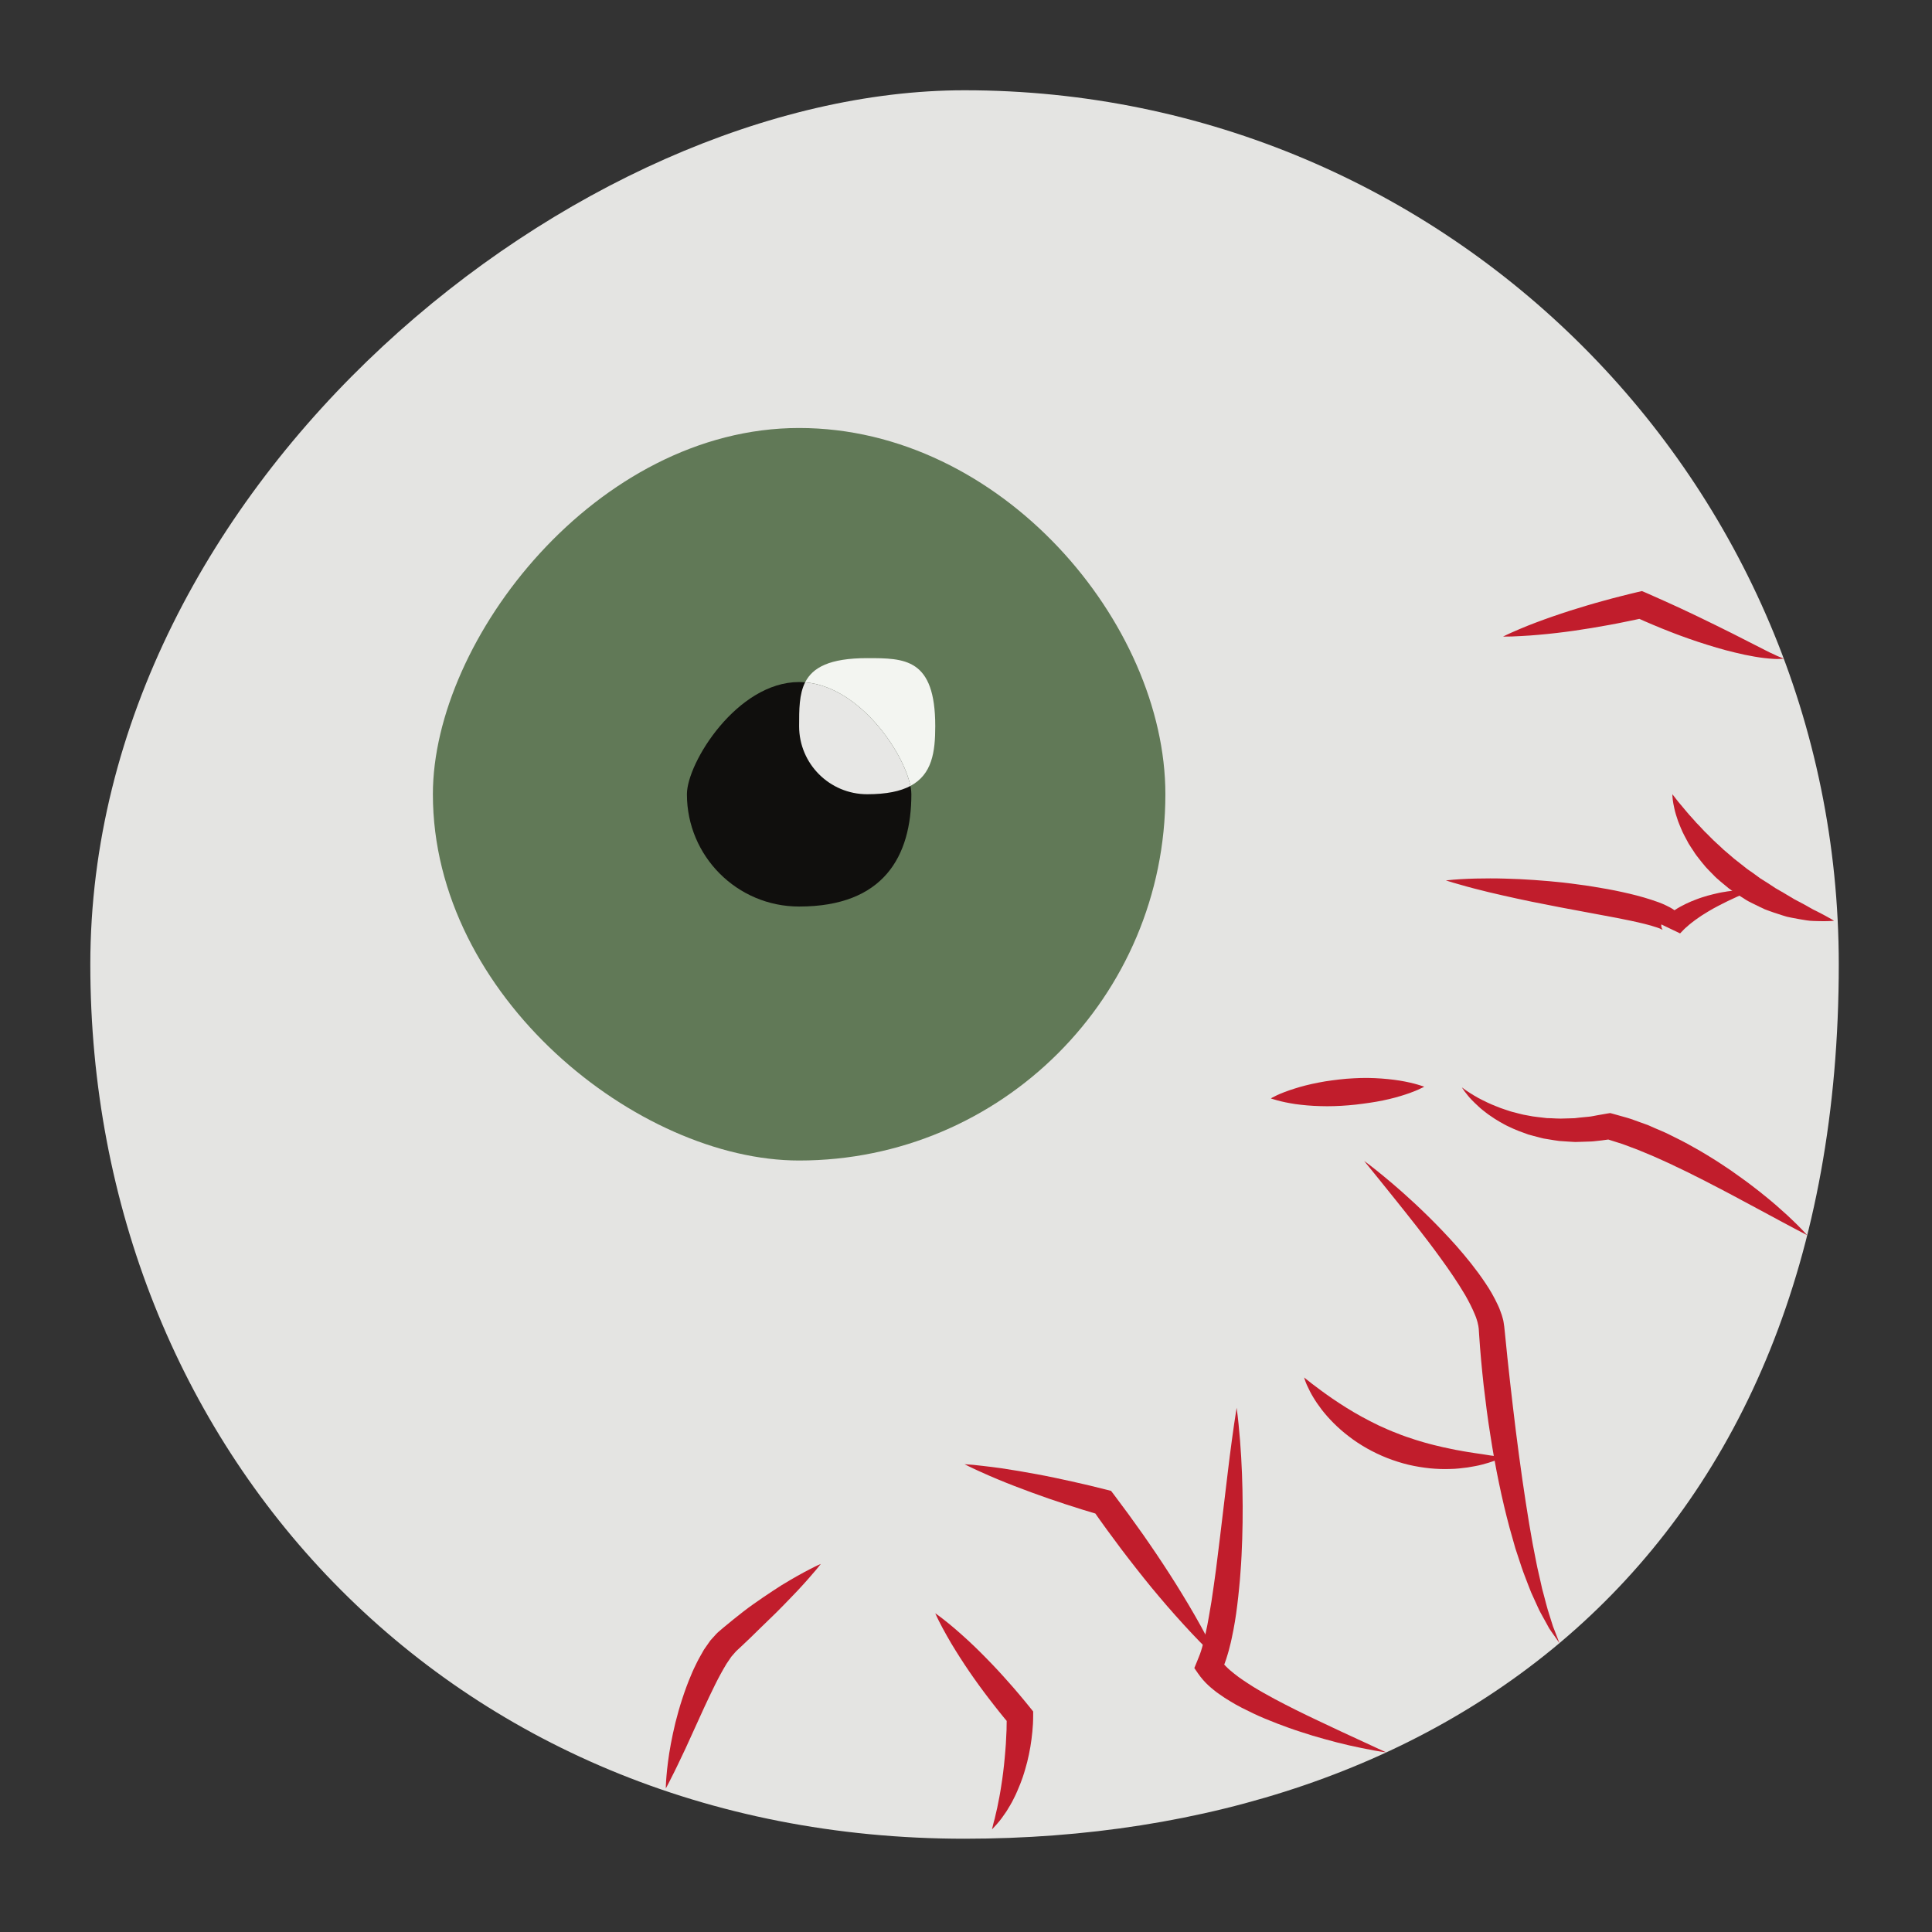 <svg xmlns="http://www.w3.org/2000/svg" width="150" viewBox="0 0 150 150" height="150" version="1.0"><rect x="0" y="0" width="150" height="150" fill="#333333" stroke="none"/><defs><clipPath id="a"><path d="M 7.012 7.012 L 142.762 7.012 L 142.762 142.762 L 7.012 142.762 Z M 7.012 7.012"/></clipPath><clipPath id="b"><path d="M 72 125 L 81 125 L 81 142.762 L 72 142.762 Z M 72 125"/></clipPath><clipPath id="c"><path d="M 129 61 L 142.762 61 L 142.762 72 L 129 72 Z M 129 61"/></clipPath></defs><g clip-path="url(#a)"><path fill="#E4E4E2" d="M 74.887 7.008 C 112.371 7.008 142.762 37.398 142.762 74.883 C 142.762 120.664 112.371 142.758 74.887 142.758 C 34.781 142.758 7.012 112.371 7.012 74.883 C 7.012 37.398 44.934 7.008 74.887 7.008"/></g><path fill="#617957" d="M 62.043 33.23 C 77.75 33.23 90.48 48.398 90.48 61.664 C 90.48 77.371 77.75 90.102 62.043 90.102 C 49.551 90.102 33.609 77.371 33.609 61.664 C 33.609 49.629 46.34 33.23 62.043 33.23"/><path fill="#100F0D" d="M 62.043 52.953 C 66.855 52.953 70.758 59.219 70.758 61.664 C 70.758 66.477 68.621 70.383 62.043 70.383 C 57.23 70.383 53.332 66.477 53.332 61.664 C 53.332 59.219 57.23 52.953 62.043 52.953"/><path fill="#F3F5F1" d="M 70.684 61.02 C 70.152 58.367 66.73 53.324 62.512 52.973 C 63.094 51.828 64.398 51.098 67.328 51.098 C 70.246 51.098 72.613 51.098 72.613 56.383 C 72.613 58.383 72.371 60.121 70.684 61.02"/><path fill="#E7E7E5" d="M 67.328 61.664 C 64.41 61.664 62.043 59.301 62.043 56.383 C 62.043 55.082 62.043 53.895 62.512 52.973 C 66.73 53.324 70.152 58.367 70.684 61.02 C 69.91 61.434 68.828 61.664 67.328 61.664"/><path fill="#C11D2C" d="M 51.695 138.852 C 51.695 138.852 51.695 138.762 51.699 138.598 C 51.711 138.434 51.715 138.191 51.746 137.887 C 51.773 137.582 51.805 137.211 51.863 136.793 C 51.918 136.371 51.988 135.898 52.086 135.387 C 52.18 134.875 52.301 134.32 52.441 133.738 C 52.59 133.16 52.754 132.551 52.961 131.926 C 53.164 131.301 53.395 130.66 53.672 130.016 C 53.801 129.691 53.965 129.367 54.121 129.047 C 54.281 128.723 54.477 128.402 54.656 128.078 C 54.762 127.918 54.875 127.762 54.988 127.602 L 55.156 127.363 C 55.223 127.285 55.297 127.207 55.367 127.129 C 55.512 126.973 55.637 126.816 55.809 126.672 L 56.195 126.344 C 56.711 125.91 57.234 125.496 57.738 125.102 C 58.246 124.707 58.777 124.348 59.266 124.008 C 59.762 123.672 60.234 123.359 60.672 123.082 C 61.559 122.539 62.32 122.117 62.863 121.84 C 63.133 121.695 63.352 121.598 63.5 121.523 C 63.652 121.457 63.73 121.422 63.73 121.422 C 63.73 121.422 63.676 121.488 63.574 121.617 C 63.469 121.746 63.32 121.938 63.117 122.16 C 62.918 122.391 62.68 122.676 62.395 122.984 C 62.113 123.301 61.785 123.645 61.426 124.016 C 61.07 124.387 60.688 124.781 60.273 125.195 C 59.859 125.602 59.418 126.027 58.961 126.469 C 58.504 126.922 58.027 127.387 57.535 127.844 L 57.164 128.188 C 57.082 128.27 56.996 128.383 56.91 128.477 C 56.867 128.527 56.824 128.57 56.781 128.625 L 56.406 129.176 C 56.086 129.707 55.777 130.273 55.492 130.855 C 55.203 131.434 54.93 132.02 54.664 132.59 C 54.137 133.742 53.645 134.82 53.227 135.746 C 53.004 136.215 52.801 136.637 52.621 137.02 C 52.445 137.398 52.273 137.727 52.137 137.996 C 52.008 138.273 51.887 138.48 51.816 138.625 C 51.734 138.773 51.695 138.852 51.695 138.852"/><g clip-path="url(#b)"><path fill="#C11D2C" d="M 72.613 125.254 C 72.98 125.508 73.324 125.781 73.668 126.059 C 74.008 126.332 74.336 126.625 74.664 126.914 C 75.316 127.492 75.941 128.094 76.543 128.711 C 76.852 129.02 77.145 129.336 77.441 129.648 C 77.734 129.969 78.027 130.285 78.309 130.609 C 78.594 130.934 78.883 131.254 79.156 131.586 C 79.434 131.918 79.711 132.246 79.98 132.586 L 80.215 132.879 L 80.215 133.215 C 80.215 133.449 80.207 133.641 80.199 133.844 C 80.188 134.047 80.168 134.25 80.152 134.445 C 80.117 134.844 80.059 135.242 79.996 135.633 C 79.93 136.027 79.844 136.418 79.75 136.809 C 79.703 137 79.645 137.191 79.59 137.383 C 79.535 137.57 79.48 137.766 79.414 137.953 C 79.344 138.141 79.281 138.332 79.207 138.516 C 79.133 138.699 79.055 138.883 78.977 139.066 C 78.906 139.254 78.809 139.43 78.723 139.609 C 78.633 139.789 78.547 139.965 78.441 140.137 C 78.34 140.309 78.238 140.48 78.133 140.648 C 78.023 140.812 77.906 140.977 77.789 141.137 C 77.672 141.293 77.555 141.449 77.418 141.598 C 77.281 141.746 77.156 141.895 77.016 142.035 C 77.062 141.84 77.109 141.652 77.156 141.461 C 77.211 141.277 77.262 141.094 77.297 140.902 C 77.34 140.715 77.383 140.531 77.426 140.348 L 77.535 139.793 C 77.578 139.613 77.605 139.426 77.641 139.242 C 77.668 139.059 77.707 138.879 77.73 138.695 C 77.785 138.324 77.848 137.961 77.887 137.594 C 77.934 137.23 77.969 136.867 78.004 136.5 C 78.043 136.137 78.062 135.77 78.094 135.406 C 78.113 135.043 78.133 134.676 78.148 134.316 C 78.152 134.137 78.156 133.953 78.156 133.773 C 78.164 133.598 78.164 133.41 78.16 133.262 L 78.395 133.891 C 78.113 133.562 77.84 133.23 77.57 132.891 C 77.301 132.559 77.039 132.211 76.773 131.871 C 76.512 131.535 76.258 131.184 76 130.836 C 75.75 130.484 75.496 130.137 75.254 129.777 C 74.766 129.062 74.297 128.332 73.848 127.582 C 73.629 127.207 73.41 126.828 73.203 126.441 C 72.996 126.055 72.793 125.664 72.613 125.254"/></g><path fill="#C11D2C" d="M 96.012 109.301 C 96.133 110.148 96.203 110.996 96.277 111.844 C 96.344 112.691 96.395 113.543 96.426 114.391 C 96.492 116.09 96.5 117.793 96.445 119.496 C 96.414 120.344 96.383 121.199 96.312 122.051 C 96.277 122.477 96.254 122.902 96.203 123.328 C 96.164 123.754 96.113 124.184 96.062 124.609 C 96.012 125.039 95.949 125.465 95.879 125.895 C 95.805 126.324 95.73 126.754 95.633 127.184 C 95.59 127.398 95.539 127.617 95.48 127.832 C 95.43 128.051 95.371 128.266 95.301 128.488 C 95.176 128.922 95.012 129.371 94.797 129.824 L 94.738 128.836 C 94.859 129.012 95.004 129.207 95.199 129.395 C 95.293 129.488 95.391 129.586 95.5 129.676 C 95.605 129.77 95.715 129.859 95.832 129.949 C 96.059 130.133 96.301 130.309 96.555 130.477 C 96.801 130.648 97.066 130.809 97.324 130.977 C 97.848 131.301 98.398 131.598 98.949 131.902 C 99.504 132.199 100.07 132.488 100.641 132.773 C 101.211 133.051 101.781 133.336 102.363 133.605 L 104.105 134.426 L 107.625 136.055 C 106.98 135.969 106.34 135.848 105.703 135.715 C 105.066 135.59 104.434 135.441 103.801 135.281 C 103.172 135.121 102.547 134.941 101.918 134.758 C 101.297 134.562 100.676 134.371 100.059 134.148 C 99.441 133.93 98.828 133.691 98.219 133.438 C 97.609 133.184 97.008 132.895 96.41 132.59 C 96.109 132.438 95.816 132.273 95.527 132.094 C 95.23 131.918 94.938 131.734 94.652 131.523 C 94.508 131.426 94.363 131.316 94.227 131.203 C 94.082 131.094 93.945 130.965 93.805 130.84 C 93.531 130.586 93.262 130.281 93.016 129.926 L 92.727 129.508 L 92.961 128.938 C 93.094 128.625 93.23 128.281 93.332 127.902 C 93.441 127.531 93.531 127.141 93.617 126.746 C 93.707 126.355 93.781 125.953 93.852 125.547 L 94.059 124.328 C 94.184 123.508 94.297 122.684 94.41 121.855 C 94.512 121.027 94.621 120.199 94.719 119.363 L 95.32 114.348 C 95.418 113.508 95.527 112.668 95.641 111.828 C 95.758 110.988 95.871 110.148 96.012 109.301"/><path fill="#C11D2C" d="M 74.887 113.68 C 75.121 113.695 75.359 113.719 75.594 113.734 C 75.832 113.758 76.062 113.789 76.297 113.812 C 76.77 113.863 77.234 113.926 77.699 113.988 C 78.629 114.125 79.551 114.281 80.473 114.453 C 81.391 114.621 82.305 114.816 83.219 115.02 C 84.129 115.219 85.035 115.438 85.938 115.668 L 86.262 115.75 L 86.488 116.047 C 87.246 117.047 87.984 118.062 88.707 119.086 C 89.062 119.602 89.426 120.113 89.773 120.637 C 90.125 121.156 90.465 121.68 90.809 122.211 C 91.148 122.738 91.484 123.27 91.809 123.809 C 92.137 124.344 92.457 124.883 92.773 125.434 C 93.09 125.98 93.391 126.535 93.688 127.094 C 93.977 127.656 94.27 128.219 94.531 128.805 C 94.059 128.375 93.609 127.922 93.16 127.473 C 92.723 127.02 92.285 126.562 91.863 126.094 C 91.438 125.629 91.02 125.156 90.609 124.684 C 90.195 124.207 89.793 123.723 89.391 123.242 C 88.996 122.754 88.598 122.266 88.215 121.773 C 87.824 121.281 87.445 120.781 87.062 120.281 C 86.309 119.281 85.57 118.27 84.852 117.238 L 85.402 117.617 C 84.508 117.355 83.617 117.082 82.73 116.789 C 81.844 116.5 80.961 116.195 80.082 115.871 C 79.207 115.551 78.332 115.215 77.461 114.852 C 77.031 114.672 76.598 114.488 76.168 114.289 C 75.953 114.191 75.738 114.098 75.523 113.992 C 75.312 113.891 75.098 113.793 74.887 113.68"/><path fill="#C11D2C" d="M 101.254 106.945 C 101.254 106.945 101.309 106.988 101.41 107.074 C 101.516 107.152 101.664 107.273 101.855 107.426 C 102.242 107.723 102.789 108.133 103.441 108.582 C 104.105 109.035 104.879 109.531 105.727 109.996 C 105.941 110.109 106.16 110.227 106.375 110.34 C 106.598 110.449 106.824 110.562 107.051 110.676 C 107.512 110.883 107.973 111.098 108.453 111.273 C 108.922 111.473 109.41 111.625 109.891 111.785 C 110.129 111.867 110.375 111.926 110.609 112 C 110.848 112.074 111.09 112.125 111.324 112.191 C 111.797 112.305 112.254 112.418 112.695 112.5 C 112.918 112.551 113.137 112.59 113.348 112.625 C 113.559 112.66 113.762 112.707 113.965 112.734 C 114.359 112.789 114.73 112.863 115.059 112.898 C 115.387 112.941 115.676 113.008 115.918 113.027 C 116.16 113.055 116.355 113.094 116.484 113.109 C 116.617 113.133 116.688 113.145 116.688 113.145 C 116.688 113.145 116.621 113.176 116.5 113.227 C 116.379 113.273 116.195 113.359 115.961 113.438 C 115.727 113.527 115.438 113.609 115.105 113.699 C 114.766 113.797 114.383 113.855 113.957 113.93 C 113.531 113.984 113.07 114.047 112.574 114.051 C 112.078 114.07 111.555 114.051 111.016 114 C 110.473 113.941 109.914 113.855 109.359 113.723 C 108.801 113.59 108.242 113.41 107.699 113.199 C 107.152 112.984 106.625 112.73 106.125 112.449 C 105.625 112.164 105.152 111.855 104.723 111.52 C 103.855 110.863 103.148 110.125 102.617 109.445 C 102.359 109.105 102.133 108.777 101.957 108.477 C 101.773 108.18 101.641 107.902 101.535 107.676 C 101.422 107.457 101.359 107.262 101.312 107.141 C 101.27 107.016 101.254 106.945 101.254 106.945"/><path fill="#C11D2C" d="M 105.914 90.137 C 105.914 90.137 106.047 90.234 106.293 90.418 C 106.535 90.609 106.898 90.883 107.336 91.246 C 108.223 91.973 109.469 93.043 110.875 94.426 C 111.578 95.117 112.324 95.891 113.082 96.742 C 113.832 97.598 114.598 98.531 115.312 99.598 C 115.672 100.125 116.004 100.699 116.301 101.34 C 116.379 101.492 116.441 101.664 116.504 101.84 C 116.574 102.004 116.629 102.195 116.68 102.387 C 116.738 102.566 116.754 102.793 116.789 103 L 116.84 103.48 C 116.965 104.746 117.094 106.027 117.242 107.312 C 117.383 108.598 117.543 109.879 117.695 111.145 C 117.859 112.406 118.016 113.648 118.191 114.844 C 118.363 116.043 118.543 117.199 118.723 118.293 C 118.816 118.84 118.914 119.371 119 119.883 C 119.102 120.395 119.199 120.887 119.289 121.363 C 119.379 121.84 119.496 122.281 119.59 122.719 C 119.637 122.934 119.68 123.145 119.73 123.348 C 119.785 123.547 119.832 123.742 119.887 123.934 C 119.988 124.309 120.074 124.672 120.172 124.996 C 120.273 125.32 120.367 125.621 120.453 125.891 C 120.496 126.027 120.535 126.152 120.574 126.273 C 120.621 126.395 120.664 126.5 120.703 126.605 C 120.785 126.809 120.852 126.988 120.906 127.129 C 121.016 127.414 121.074 127.57 121.074 127.57 C 121.074 127.57 120.98 127.434 120.805 127.184 C 120.719 127.059 120.609 126.902 120.477 126.719 C 120.414 126.625 120.348 126.523 120.273 126.418 C 120.211 126.305 120.148 126.188 120.078 126.059 C 119.938 125.805 119.781 125.523 119.613 125.219 C 119.445 124.91 119.305 124.562 119.133 124.199 C 119.047 124.012 118.965 123.824 118.875 123.629 C 118.793 123.43 118.719 123.223 118.633 123.012 C 118.477 122.59 118.293 122.148 118.137 121.68 C 117.98 121.207 117.82 120.719 117.652 120.211 C 117.508 119.699 117.355 119.168 117.203 118.621 C 116.91 117.531 116.633 116.367 116.383 115.16 C 116.133 113.953 115.906 112.699 115.711 111.422 C 115.504 110.148 115.34 108.844 115.188 107.539 C 115.047 106.238 114.922 104.926 114.84 103.637 L 114.809 103.164 C 114.785 103.055 114.793 102.961 114.754 102.836 C 114.73 102.719 114.707 102.602 114.66 102.473 C 114.621 102.348 114.582 102.223 114.523 102.094 C 114.316 101.582 114.051 101.066 113.762 100.559 C 113.172 99.559 112.516 98.602 111.867 97.711 C 111.223 96.816 110.582 95.984 109.988 95.219 C 108.789 93.688 107.762 92.426 107.047 91.535 C 106.328 90.645 105.914 90.137 105.914 90.137"/><path fill="#C11D2C" d="M 110.578 84.371 C 110.578 84.371 110.398 84.473 110.078 84.613 C 109.762 84.75 109.305 84.926 108.754 85.09 C 108.207 85.258 107.559 85.414 106.867 85.535 C 106.523 85.598 106.16 85.645 105.797 85.695 C 105.434 85.75 105.066 85.781 104.695 85.816 C 104.328 85.844 103.957 85.871 103.59 85.879 C 103.227 85.895 102.863 85.887 102.516 85.879 C 101.816 85.863 101.156 85.801 100.586 85.723 C 100.02 85.637 99.539 85.535 99.199 85.441 C 98.863 85.352 98.668 85.281 98.668 85.281 C 98.668 85.281 98.844 85.172 99.156 85.027 C 99.469 84.883 99.922 84.703 100.469 84.531 C 101.02 84.352 101.66 84.188 102.352 84.055 C 102.703 83.988 103.062 83.922 103.43 83.879 C 103.793 83.824 104.168 83.793 104.547 83.754 C 104.922 83.73 105.293 83.703 105.664 83.695 C 105.848 83.688 106.031 83.691 106.211 83.691 C 106.391 83.695 106.57 83.699 106.746 83.707 C 107.449 83.738 108.109 83.809 108.676 83.898 C 109.242 83.992 109.719 84.105 110.051 84.203 C 110.387 84.301 110.578 84.371 110.578 84.371"/><path fill="#C11D2C" d="M 113.496 84.422 C 113.707 84.578 113.914 84.73 114.133 84.863 C 114.348 85.004 114.57 85.129 114.789 85.254 C 115.02 85.367 115.238 85.492 115.469 85.594 C 115.699 85.699 115.926 85.805 116.16 85.891 C 116.391 85.984 116.621 86.078 116.859 86.148 C 117.094 86.227 117.324 86.312 117.566 86.363 C 117.809 86.422 118.039 86.496 118.277 86.543 L 118.996 86.676 C 119.238 86.715 119.48 86.734 119.723 86.766 L 120.082 86.809 L 120.445 86.82 C 120.688 86.832 120.926 86.848 121.168 86.848 L 121.895 86.828 L 122.258 86.816 L 122.617 86.773 L 123.336 86.703 C 123.582 86.684 123.816 86.621 124.055 86.582 L 124.773 86.457 L 125.016 86.418 L 125.219 86.473 L 126.332 86.785 C 126.707 86.891 127.055 87.039 127.414 87.16 L 127.957 87.355 L 128.477 87.586 C 128.824 87.738 129.176 87.875 129.516 88.043 L 130.527 88.547 C 130.863 88.715 131.188 88.902 131.516 89.086 C 131.844 89.266 132.168 89.453 132.484 89.648 C 132.805 89.848 133.125 90.035 133.438 90.242 C 133.75 90.445 134.059 90.652 134.367 90.859 C 134.672 91.07 134.977 91.289 135.277 91.508 C 135.582 91.723 135.879 91.949 136.172 92.176 C 136.469 92.402 136.758 92.629 137.047 92.867 C 137.625 93.332 138.184 93.82 138.734 94.324 C 139.277 94.832 139.812 95.344 140.312 95.902 C 139.648 95.562 139 95.207 138.348 94.863 L 136.41 93.82 L 134.48 92.785 L 133.516 92.277 C 133.195 92.109 132.867 91.949 132.551 91.777 C 132.23 91.605 131.902 91.453 131.582 91.289 C 131.262 91.125 130.938 90.961 130.613 90.809 C 130.285 90.66 129.965 90.496 129.641 90.344 L 128.664 89.902 C 128.34 89.75 128.008 89.625 127.68 89.484 L 127.191 89.281 L 126.695 89.094 C 126.367 88.98 126.039 88.832 125.703 88.738 L 124.707 88.422 L 125.156 88.434 L 124.344 88.543 C 124.07 88.566 123.801 88.613 123.531 88.625 L 122.707 88.652 L 122.297 88.664 L 121.887 88.641 L 121.07 88.586 C 120.797 88.555 120.523 88.504 120.258 88.461 L 119.852 88.395 C 119.715 88.367 119.586 88.328 119.449 88.293 C 119.188 88.223 118.922 88.16 118.656 88.082 L 117.891 87.801 C 117.637 87.707 117.391 87.586 117.145 87.473 C 116.898 87.363 116.664 87.223 116.426 87.09 C 116.191 86.961 115.965 86.809 115.746 86.656 C 115.52 86.512 115.312 86.34 115.102 86.176 C 114.887 86.012 114.703 85.816 114.508 85.641 C 114.32 85.449 114.125 85.27 113.965 85.059 C 113.793 84.855 113.633 84.641 113.496 84.422"/><g clip-path="url(#c)"><path fill="#C11D2C" d="M 129.844 61.664 C 129.844 61.664 129.883 61.723 129.965 61.82 C 130.035 61.922 130.16 62.062 130.297 62.246 C 130.441 62.422 130.621 62.637 130.824 62.875 C 130.93 62.996 131.035 63.121 131.145 63.254 C 131.266 63.387 131.387 63.52 131.516 63.664 C 131.578 63.734 131.641 63.805 131.703 63.879 C 131.773 63.949 131.844 64.02 131.914 64.094 C 132.055 64.242 132.195 64.391 132.34 64.551 C 132.656 64.844 132.949 65.18 133.297 65.484 C 133.473 65.637 133.637 65.797 133.809 65.961 C 133.992 66.113 134.176 66.266 134.355 66.426 C 134.531 66.586 134.719 66.742 134.914 66.887 C 135.102 67.035 135.293 67.184 135.484 67.336 C 135.668 67.496 135.879 67.621 136.074 67.762 C 136.273 67.902 136.469 68.051 136.66 68.191 C 137.07 68.449 137.473 68.699 137.855 68.961 C 138.254 69.191 138.648 69.414 139.016 69.641 C 139.195 69.762 139.383 69.855 139.562 69.949 C 139.742 70.043 139.922 70.137 140.086 70.227 C 140.422 70.41 140.727 70.605 141.016 70.734 C 141.297 70.871 141.543 71.008 141.75 71.117 C 141.953 71.223 142.113 71.328 142.227 71.387 C 142.336 71.457 142.395 71.492 142.395 71.492 C 142.395 71.492 142.324 71.496 142.199 71.504 C 142.07 71.508 141.887 71.52 141.652 71.52 C 141.414 71.516 141.125 71.52 140.797 71.504 C 140.461 71.5 140.102 71.43 139.699 71.363 C 139.5 71.328 139.293 71.285 139.074 71.246 C 138.855 71.207 138.637 71.156 138.414 71.078 C 137.973 70.938 137.5 70.785 137.02 70.598 C 136.785 70.492 136.551 70.375 136.312 70.258 C 136.078 70.141 135.832 70.031 135.598 69.891 C 135.141 69.602 134.672 69.312 134.23 68.98 C 133.812 68.621 133.363 68.297 132.992 67.895 C 132.801 67.703 132.613 67.512 132.434 67.316 C 132.262 67.113 132.094 66.91 131.938 66.707 C 131.777 66.504 131.621 66.309 131.492 66.09 C 131.355 65.883 131.219 65.684 131.098 65.484 C 130.879 65.066 130.656 64.684 130.504 64.297 C 130.43 64.109 130.348 63.93 130.285 63.754 C 130.227 63.574 130.168 63.41 130.121 63.25 C 130.023 62.934 129.969 62.645 129.922 62.414 C 129.836 61.941 129.844 61.664 129.844 61.664"/></g><path fill="#C11D2C" d="M 112.258 68.355 C 112.645 68.312 113.027 68.281 113.41 68.258 C 113.793 68.238 114.176 68.219 114.559 68.211 C 115.324 68.195 116.086 68.191 116.852 68.215 C 117.613 68.234 118.371 68.27 119.129 68.324 C 119.895 68.379 120.652 68.441 121.41 68.527 C 121.785 68.57 122.164 68.617 122.543 68.672 C 122.922 68.723 123.301 68.77 123.676 68.836 C 124.434 68.957 125.188 69.09 125.945 69.258 C 126.695 69.422 127.449 69.609 128.211 69.859 C 128.594 69.984 128.977 70.113 129.375 70.309 C 129.574 70.402 129.777 70.508 130.008 70.672 C 130.066 70.707 130.125 70.758 130.191 70.812 C 130.25 70.855 130.328 70.938 130.395 71.012 C 130.422 71.043 130.469 71.109 130.504 71.16 C 130.539 71.219 130.574 71.266 130.609 71.355 C 130.641 71.441 130.672 71.516 130.688 71.617 C 130.703 71.719 130.707 71.824 130.699 71.926 L 129.246 71.23 L 129.633 70.93 C 129.762 70.824 129.898 70.746 130.031 70.656 C 130.168 70.57 130.301 70.477 130.441 70.406 L 130.859 70.188 C 131.141 70.055 131.426 69.926 131.715 69.824 C 131.859 69.773 131.996 69.715 132.145 69.672 L 132.582 69.539 C 132.871 69.461 133.164 69.387 133.461 69.324 C 133.605 69.293 133.75 69.266 133.898 69.246 C 134.047 69.223 134.191 69.191 134.344 69.18 C 134.934 69.109 135.523 69.059 136.117 69.09 C 135.844 69.203 135.574 69.312 135.309 69.43 C 135.039 69.543 134.773 69.66 134.516 69.785 C 134.254 69.906 133.996 70.027 133.742 70.16 C 133.488 70.281 133.242 70.422 132.996 70.551 C 132.754 70.695 132.512 70.828 132.281 70.98 C 132.043 71.121 131.824 71.289 131.605 71.438 L 131.289 71.68 C 131.18 71.758 131.086 71.852 130.988 71.938 C 130.891 72.02 130.789 72.102 130.703 72.199 L 130.441 72.469 L 128.988 71.773 C 128.977 71.824 128.977 71.887 128.988 71.945 C 129 71.992 129.004 72.027 129.023 72.066 L 129.059 72.141 L 129.082 72.18 C 129.094 72.199 129.074 72.184 129.027 72.164 C 128.938 72.117 128.805 72.059 128.656 72.012 C 128.355 71.91 128.016 71.812 127.668 71.727 C 126.977 71.555 126.254 71.41 125.527 71.266 L 121.117 70.441 C 120.379 70.301 119.641 70.152 118.902 70.004 C 118.164 69.848 117.422 69.695 116.684 69.523 C 115.945 69.359 115.207 69.18 114.469 68.988 C 114.098 68.895 113.734 68.789 113.363 68.684 C 112.996 68.586 112.625 68.473 112.258 68.355"/><path fill="#C11D2C" d="M 116.691 49.426 C 117.109 49.215 117.539 49.031 117.965 48.848 C 118.391 48.664 118.824 48.496 119.254 48.332 C 119.688 48.172 120.117 48.012 120.551 47.863 C 120.984 47.711 121.422 47.57 121.859 47.426 C 122.734 47.152 123.613 46.883 124.496 46.645 C 124.938 46.52 125.379 46.406 125.824 46.293 C 126.266 46.176 126.711 46.074 127.156 45.965 L 127.48 45.891 L 127.812 46.031 C 128.258 46.223 128.707 46.43 129.156 46.629 C 129.605 46.824 130.051 47.043 130.5 47.242 C 131.391 47.66 132.281 48.082 133.164 48.52 L 134.488 49.176 L 137.129 50.52 C 137.352 50.637 137.57 50.738 137.801 50.84 C 138.023 50.961 138.254 51.031 138.492 51.141 C 138.242 51.156 137.977 51.176 137.727 51.156 C 137.473 51.141 137.211 51.121 136.965 51.09 C 136.453 51.031 135.957 50.934 135.461 50.836 C 134.969 50.727 134.477 50.613 133.992 50.484 C 133.508 50.352 133.023 50.211 132.551 50.062 C 132.07 49.914 131.594 49.754 131.125 49.59 C 130.891 49.508 130.656 49.418 130.422 49.336 C 130.188 49.246 129.953 49.164 129.723 49.07 C 129.262 48.887 128.793 48.707 128.336 48.508 C 127.879 48.312 127.422 48.121 126.961 47.906 L 127.617 47.973 C 127.168 48.074 126.723 48.172 126.277 48.258 C 125.828 48.352 125.379 48.441 124.926 48.523 C 124.027 48.691 123.121 48.836 122.215 48.969 C 121.762 49.031 121.305 49.094 120.848 49.145 C 120.391 49.199 119.93 49.246 119.473 49.285 C 119.012 49.324 118.551 49.363 118.09 49.383 C 117.625 49.41 117.16 49.43 116.691 49.426"/></svg>
